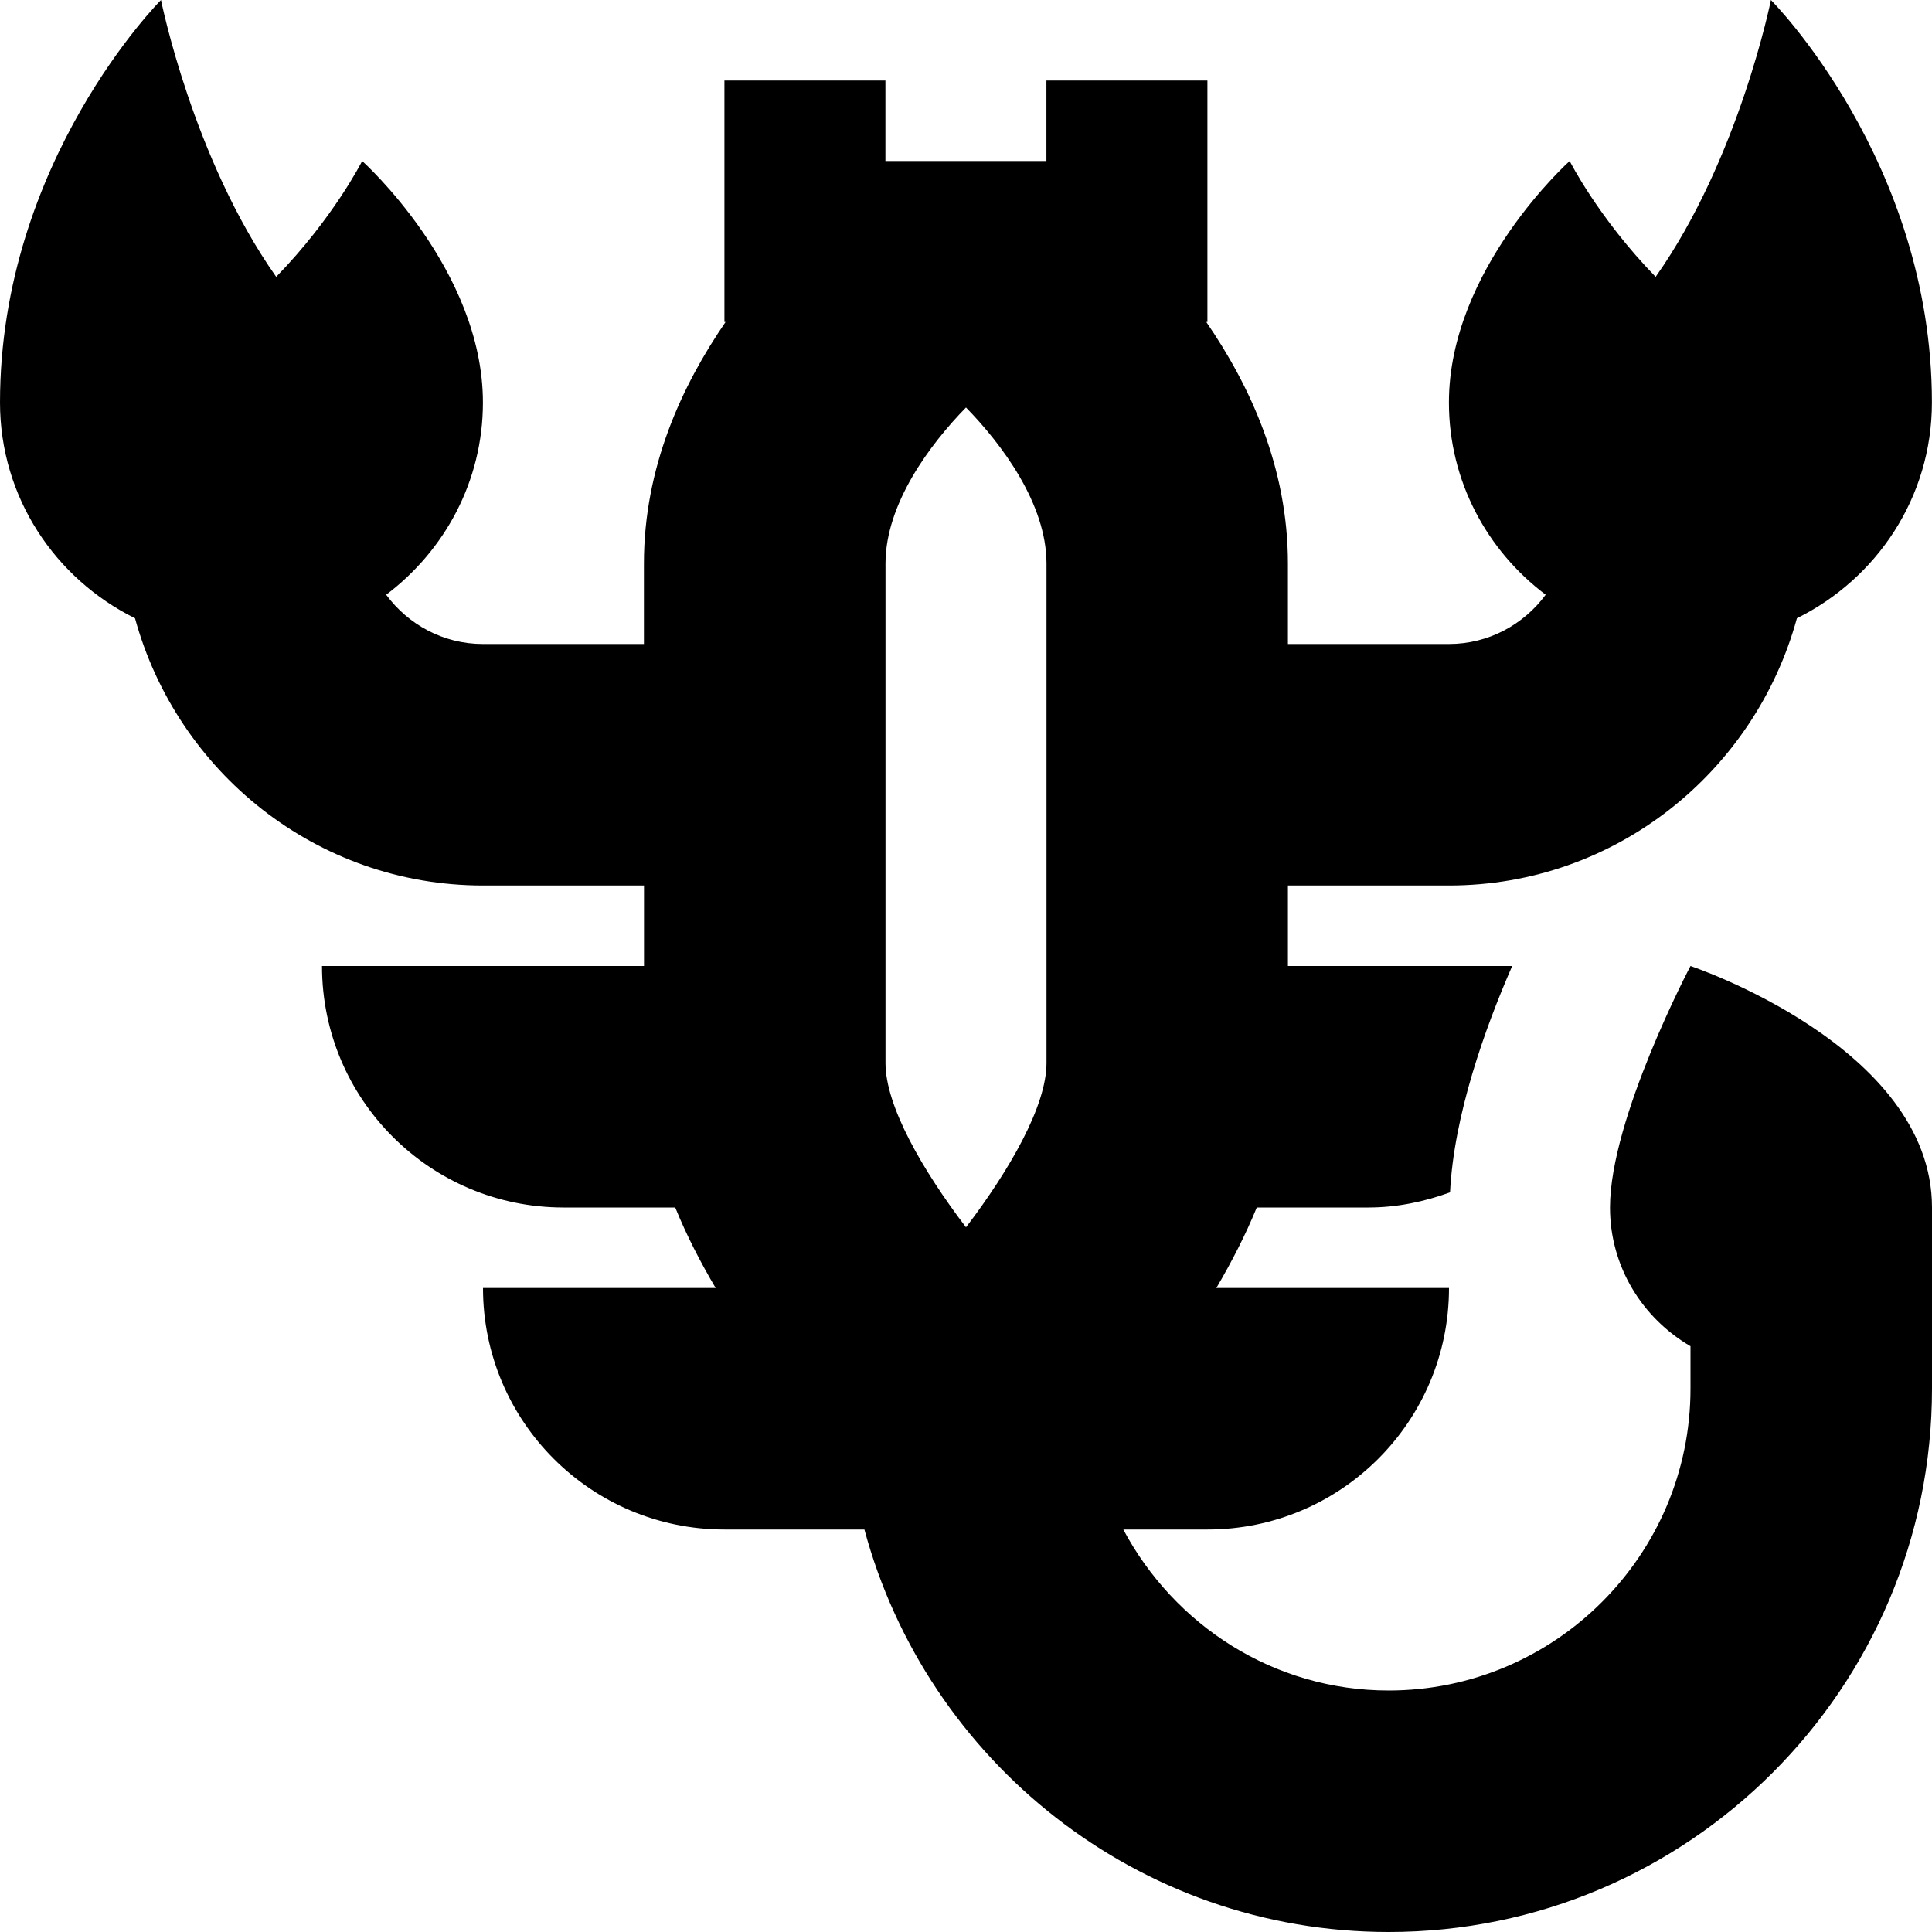 <svg id="Layer_1" viewBox="0 0 24 24" xmlns="http://www.w3.org/2000/svg" data-name="Layer 1"><path d="m21 12s-1 1.895-1 3c0 .738.405 1.376 1 1.723v.527c0 2.068-1.683 3.75-3.75 3.75-1.432 0-2.665-.816-3.296-2h1.046c1.657 0 3-1.343 3-3h-2.89c.187-.319.36-.653.502-1h1.388c.357 0 .696-.073 1.013-.188.047-.952.429-2.027.772-2.812h-2.786v-1h2c2.071 0 3.801-1.413 4.323-3.32.99-.49 1.677-1.5 1.677-2.68 0-3-2-5-2-5s-.395 1.972-1.432 3.439c-.71-.729-1.068-1.439-1.068-1.439s-1.5 1.343-1.5 3c0 .979.476 1.841 1.202 2.388-.273.369-.708.612-1.202.612h-2v-1c0-1.198-.473-2.212-1.014-3h.014v-3h-2v1h-2v-1h-2v3h.014c-.541.788-1.014 1.802-1.014 3v1h-2c-.494 0-.929-.243-1.202-.612.726-.548 1.202-1.409 1.202-2.388 0-1.657-1.5-3-1.5-3s-.358.71-1.068 1.439c-1.036-1.467-1.431-3.439-1.431-3.439s-2 2-2 5c0 1.179.687 2.19 1.677 2.68.522 1.907 2.253 3.32 4.323 3.32h2v1h-4c0 1.657 1.343 3 3 3h1.388c.141.347.314.681.502 1h-2.89c0 1.657 1.343 3 3 3h1.738c.774 2.875 3.396 5 6.512 5 3.722 0 6.75-3.028 6.75-6.75v-2.25c0-2-3-3-3-3zm-9-6.938c.446.457 1 1.196 1 1.938v6.205c0 .534-.457 1.328-1 2.041-.543-.713-1-1.507-1-2.041v-6.205c0-.743.555-1.483 1-1.938z"/></svg>